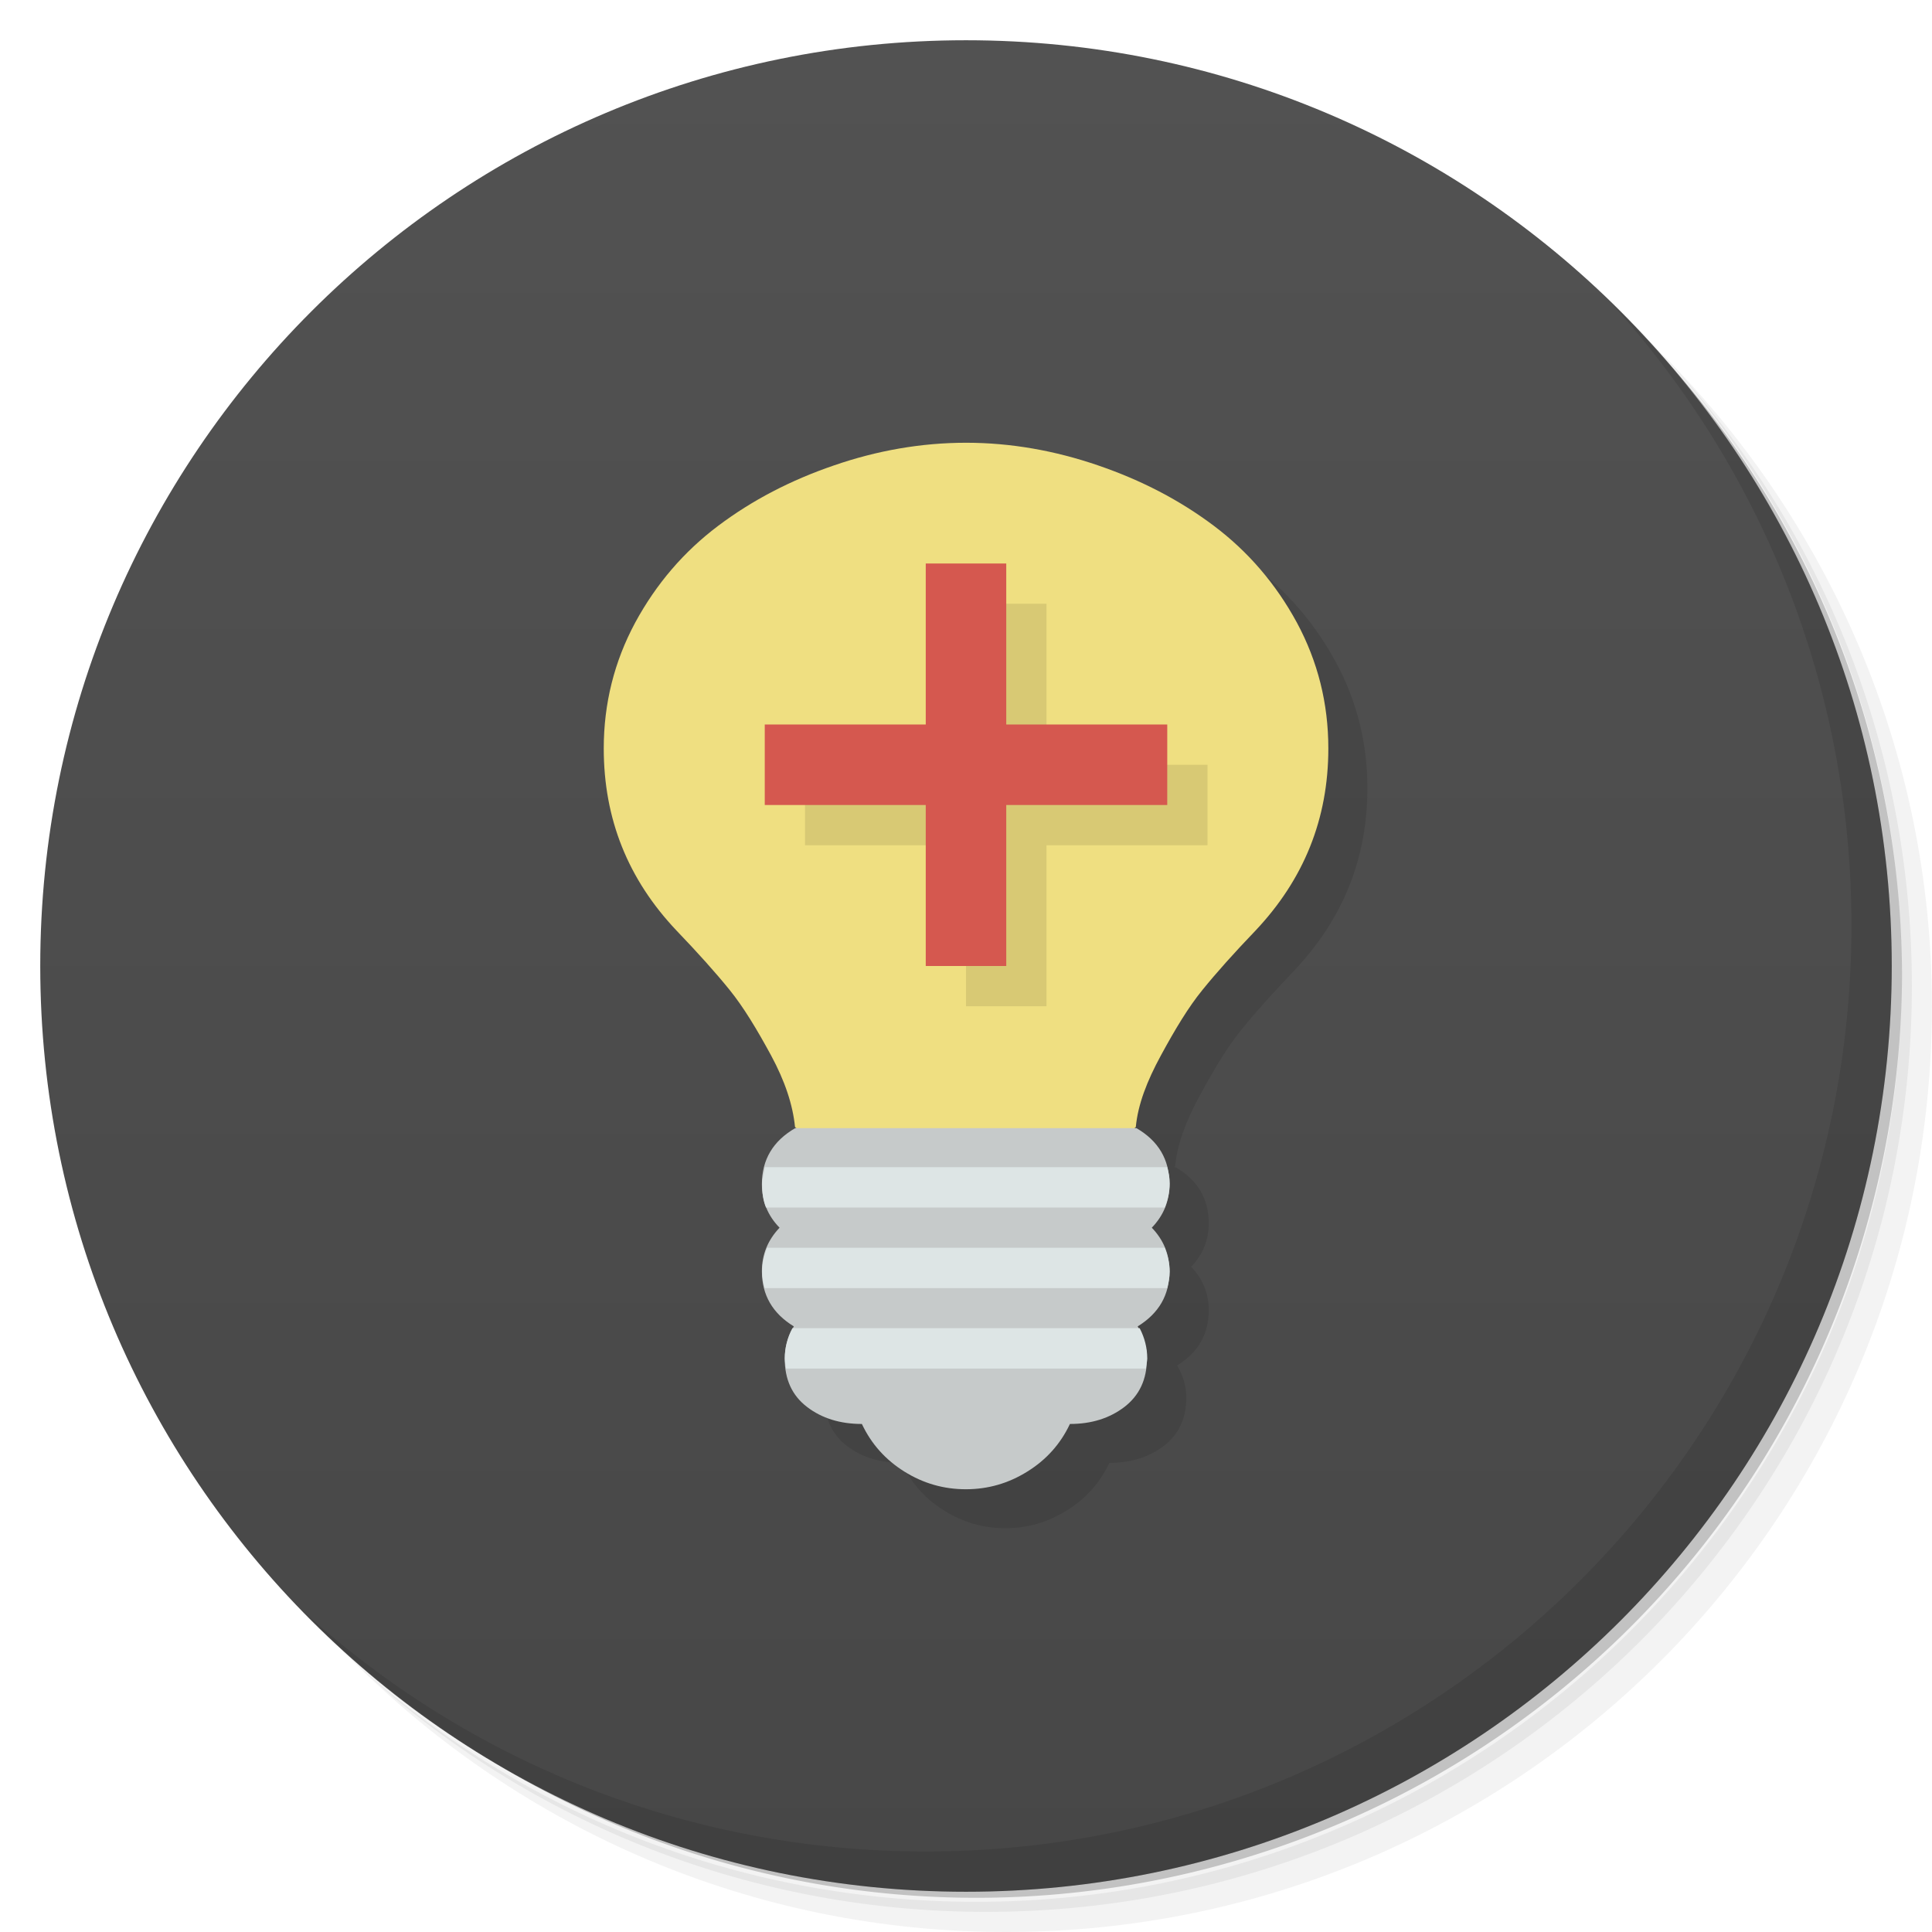 <svg version="1.1" viewBox="0 0 48 48" xmlns="http://www.w3.org/2000/svg">
 <defs>
  <linearGradient id="bg" x1="1" x2="47" gradientTransform="matrix(0 -1 1 0 -1.5e-6 48)" gradientUnits="userSpaceOnUse">
   <stop style="stop-color:#474747" offset="0"/>
   <stop style="stop-color:#525252" offset="1"/>
  </linearGradient>
 </defs>
 <path d="m36.31 5c5.859 4.062 9.688 10.831 9.688 18.5 0 12.426-10.07 22.5-22.5 22.5-7.669 0-14.438-3.828-18.5-9.688 1.037 1.822 2.306 3.499 3.781 4.969 4.085 3.712 9.514 5.969 15.469 5.969 12.703 0 23-10.298 23-23 0-5.954-2.256-11.384-5.969-15.469-1.469-1.475-3.147-2.744-4.969-3.781zm4.969 3.781c3.854 4.113 6.219 9.637 6.219 15.719 0 12.703-10.297 23-23 23-6.081 0-11.606-2.364-15.719-6.219 4.16 4.144 9.883 6.719 16.219 6.719 12.703 0 23-10.298 23-23 0-6.335-2.575-12.06-6.719-16.219z" style="opacity:.05"/>
 <path d="m41.28 8.781c3.712 4.085 5.969 9.514 5.969 15.469 0 12.703-10.297 23-23 23-5.954 0-11.384-2.256-15.469-5.969 4.113 3.854 9.637 6.219 15.719 6.219 12.703 0 23-10.298 23-23 0-6.081-2.364-11.606-6.219-15.719z" style="opacity:.1"/>
 <path d="m31.25 2.375c8.615 3.154 14.75 11.417 14.75 21.13 0 12.426-10.07 22.5-22.5 22.5-9.708 0-17.971-6.135-21.12-14.75a23 23 0 0 0 44.875-7 23 23 0 0 0-16-21.875z" style="opacity:.2"/>
 <path d="m24 1c12.703 0 23 10.297 23 23s-10.297 23-23 23-23-10.297-23-23 10.297-23 23-23z" style="fill:url(#bg)"/>
 <path d="m40.03 7.531c3.712 4.084 5.969 9.514 5.969 15.469 0 12.703-10.297 23-23 23-5.954 0-11.384-2.256-15.469-5.969 4.178 4.291 10.01 6.969 16.469 6.969 12.703 0 23-10.298 23-23 0-6.462-2.677-12.291-6.969-16.469z" style="opacity:.1"/>
 <g transform="matrix(3.543 0 0 3.543 1 1)" style="opacity:.1">
  <path transform="matrix(.282 0 0 .282 -.282 -.282)" d="m20.503 34.75c0 0.519 0.184 0.918 0.555 1.203 0.367 0.281 0.821 0.422 1.363 0.422 0.231 0.496 0.58 0.891 1.053 1.184 0.464 0.293 0.973 0.441 1.527 0.441 0.55 0 1.053-0.148 1.525-0.441 0.473-0.293 0.825-0.688 1.059-1.184 0.539 0 0.987-0.141 1.354-0.422 0.371-0.285 0.559-0.683 0.559-1.203 0-0.27-0.077-0.535-0.229-0.797 0.527-0.324 0.787-0.781 0.787-1.371 0-0.418-0.145-0.777-0.438-1.082 0.293-0.305 0.438-0.664 0.438-1.082 0-0.61-0.276-1.075-0.822-1.391h-0.051c0.012-1e-3 0.026-0.017 0.037-0.027 0.051-0.554 0.276-1.141 0.625-1.781 0.352-0.648 0.683-1.199 1.031-1.625 0.348-0.43 0.786-0.918 1.313-1.469 1.207-1.277 1.813-2.781 1.813-4.531 0-1.121-0.262-2.16-0.781-3.125-0.524-0.965-1.211-1.765-2.063-2.406-0.847-0.637-1.802-1.133-2.875-1.5z"/>
 </g>
 <path d="m24 11c-1.112 0-2.212 0.194-3.281 0.563-1.073 0.367-2.028 0.863-2.875 1.5-0.851 0.64-1.54 1.441-2.063 2.406-0.519 0.965-0.781 2.01-0.781 3.125 0 1.75 0.601 3.254 1.813 4.531 0.528 0.551 0.966 1.039 1.314 1.469 0.344 0.425 0.677 0.977 1.029 1.625 0.346 0.641 0.541 1.227 0.596 1.781l2.25 2h3.998l2.219-2c0.051-0.554 0.276-1.141 0.625-1.781 0.352-0.648 0.683-1.199 1.031-1.625 0.348-0.43 0.785-0.918 1.313-1.469 1.207-1.277 1.814-2.781 1.814-4.531 0-1.121-0.262-2.16-0.781-3.125-0.524-0.965-1.212-1.765-2.064-2.406-0.847-0.637-1.802-1.133-2.875-1.5-1.069-0.367-2.167-0.563-3.279-0.563" style="fill:#efdf81"/>
 <path d="m28.233 28.028c0.546 0.315 0.822 0.78 0.822 1.393 0 0.418-0.145 0.776-0.439 1.081 0.294 0.305 0.439 0.663 0.439 1.081 0 0.592-0.262 1.045-0.79 1.371 0.152 0.262 0.23 0.528 0.23 0.797 0 0.521-0.188 0.918-0.56 1.205-0.368 0.28-0.815 0.422-1.353 0.422-0.234 0.496-0.585 0.889-1.059 1.183-0.471 0.294-0.978 0.439-1.527 0.439-0.556 0-1.063-0.149-1.527-0.439-0.471-0.294-0.822-0.687-1.056-1.183-0.542 0-0.996-0.142-1.361-0.422-0.372-0.283-0.556-0.684-0.556-1.205 0-0.269 0.071-0.535 0.227-0.797-0.528-0.322-0.794-0.78-0.794-1.371 0-0.418 0.149-0.776 0.439-1.081-0.298-0.305-0.439-0.663-0.439-1.081 0-0.609 0.276-1.074 0.829-1.393" style="fill:#c6caca"/>
 <path d="m19.687 32.999c-0.131 0.241-0.188 0.503-0.188 0.751 0 0.089 0.021 0.17 0.032 0.252h8.94c0-0.082 0.032-0.163 0.032-0.252 0-0.248-0.06-0.507-0.188-0.751h-8.624z" style="fill:#dde5e5"/>
 <path d="m19.059 31c-0.074 0.181-0.124 0.386-0.124 0.595 0 0.149 0.028 0.276 0.064 0.407h9.999c0.032-0.131 0.064-0.259 0.064-0.407 0-0.209-0.053-0.415-0.124-0.595h-9.875z" style="fill:#dde5e5"/>
 <path d="m18.999 28.998c-0.004 0.135-0.064 0.255-0.064 0.407 0 0.209 0.021 0.415 0.096 0.595h9.907c0.074-0.181 0.124-0.386 0.124-0.595 0-0.152-0.028-0.273-0.064-0.407z" style="fill:#dde5e5"/>
 <path d="m24 15v4h-4v2h4v4h2v-4h4v-2h-4v-4z" style="fill-opacity:.098"/>
 <path d="m23 14v4h-4v2h4v4h2v-4h4v-2h-4v-4z" style="fill:#d5584f"/>
</svg>
